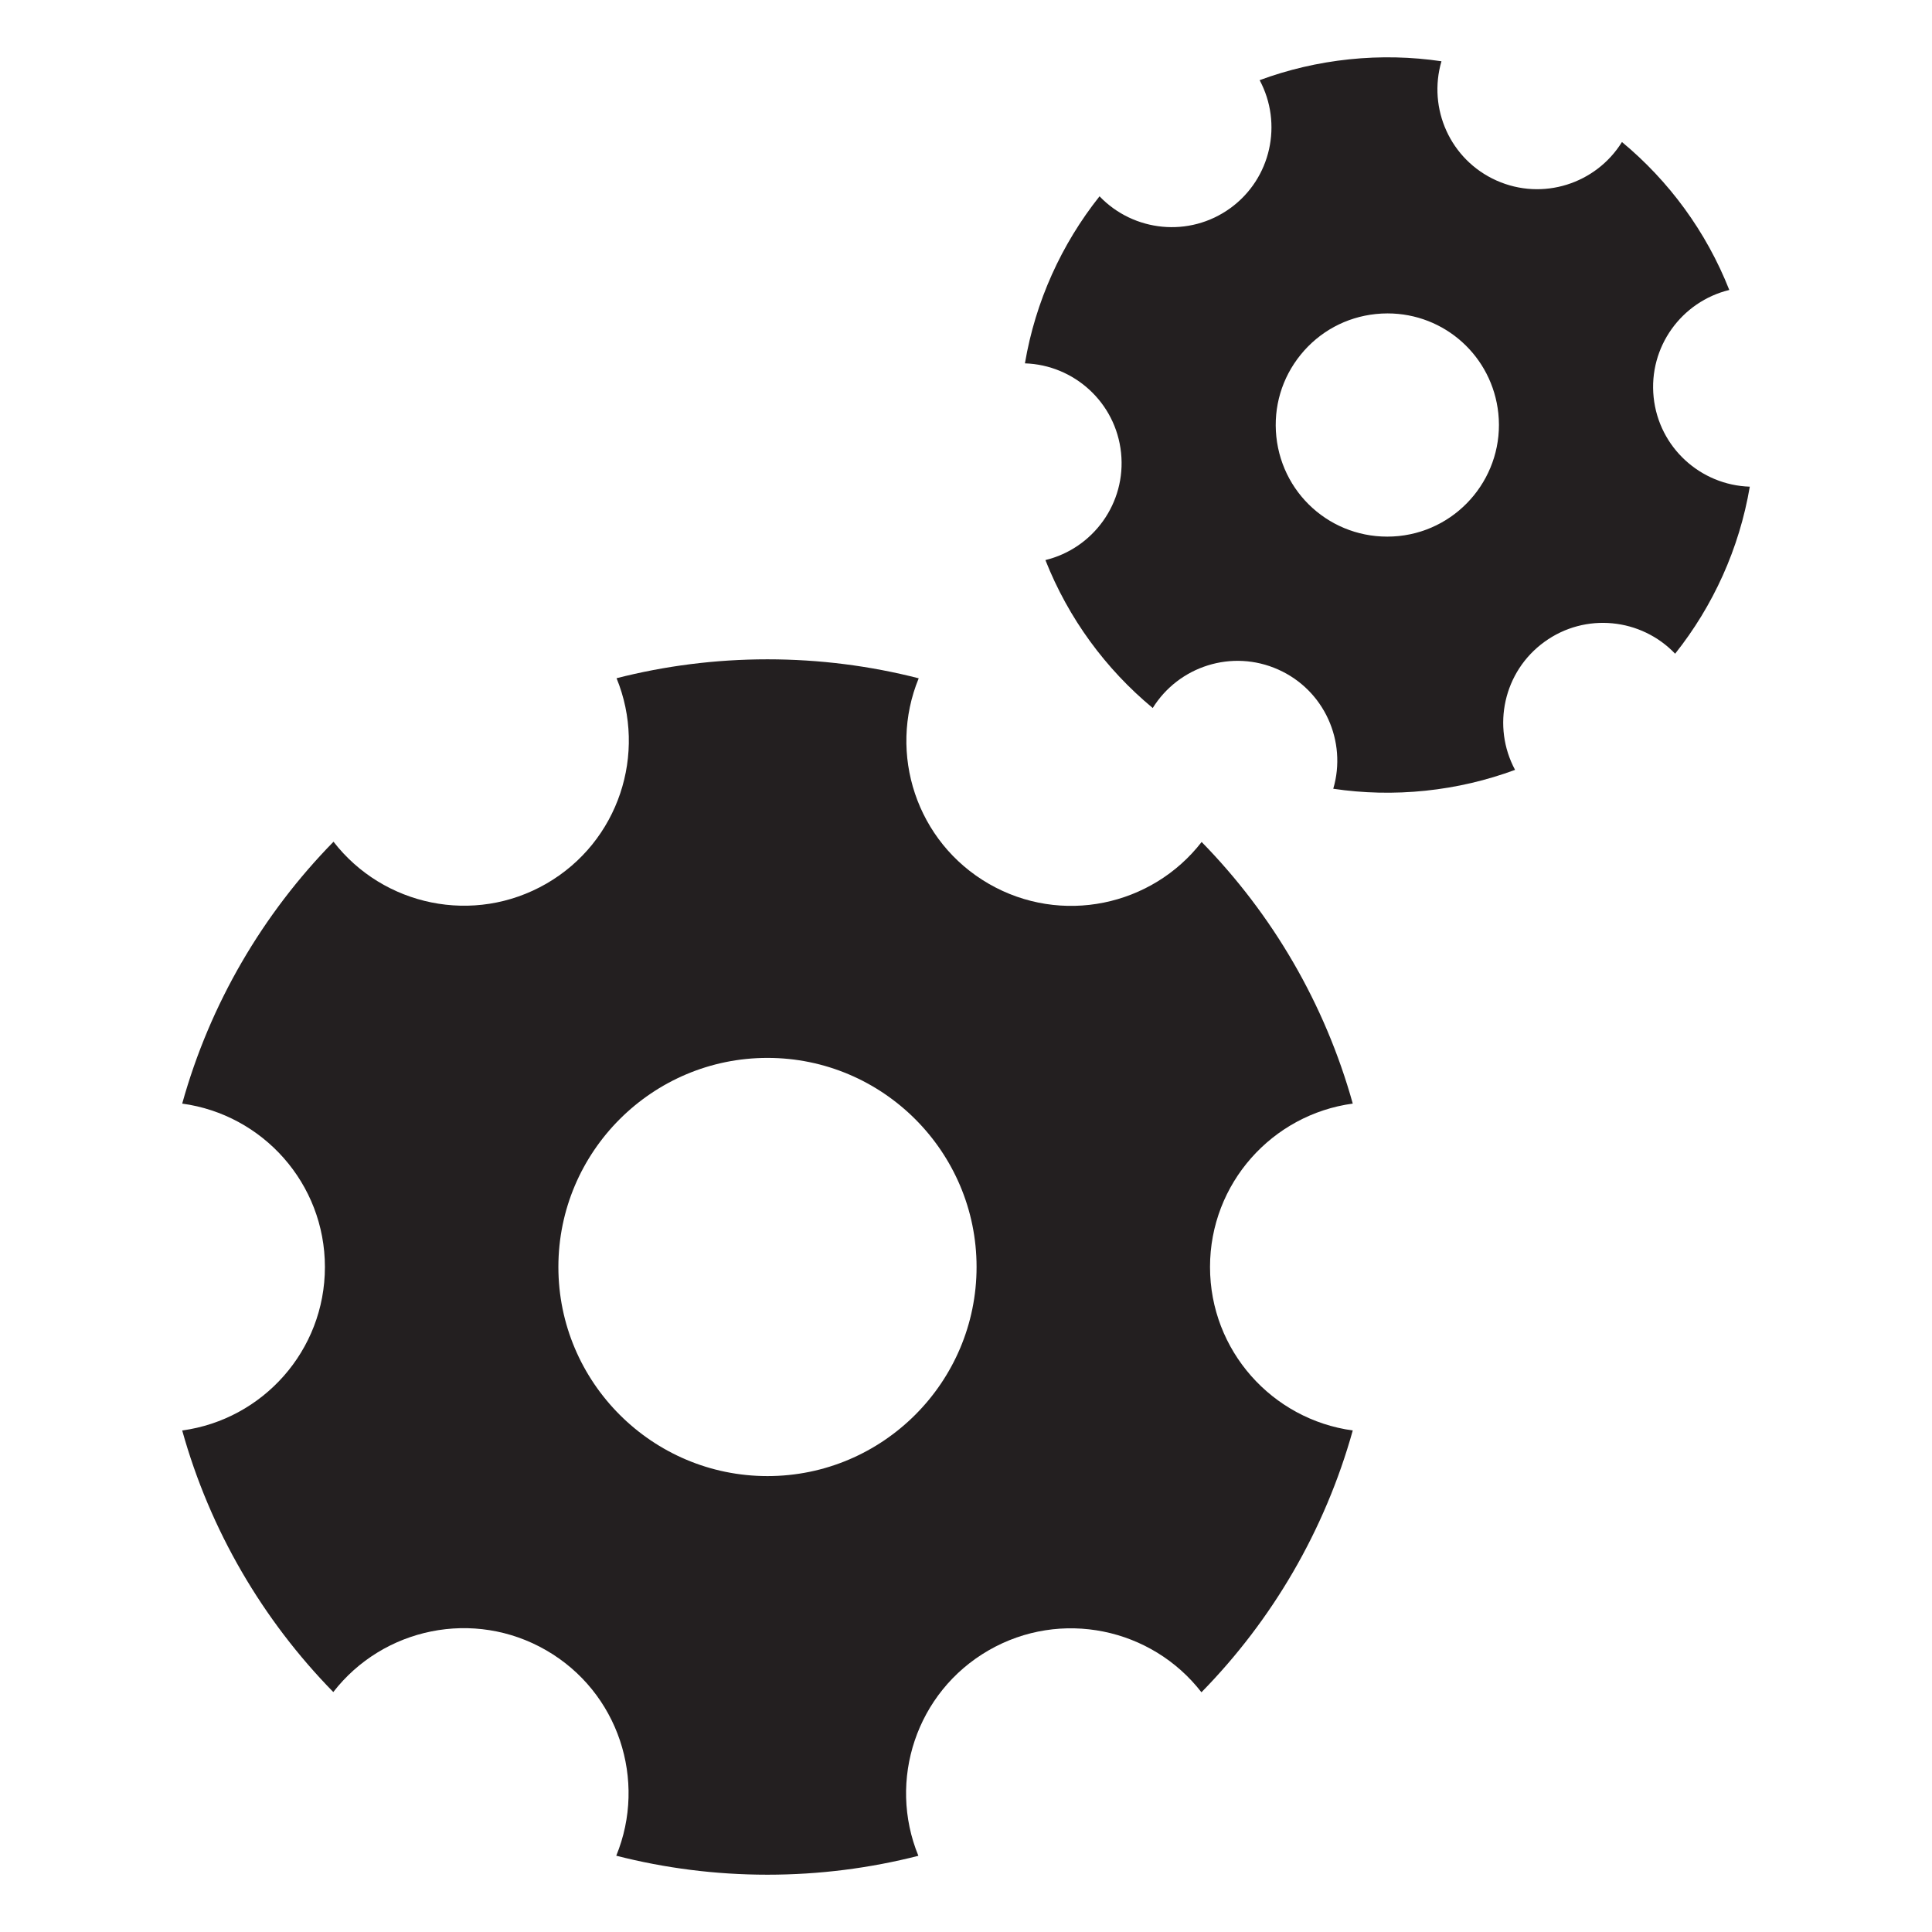 <?xml version="1.0" encoding="utf-8"?>
<!-- Generator: Adobe Illustrator 16.0.3, SVG Export Plug-In . SVG Version: 6.00 Build 0)  -->
<!DOCTYPE svg PUBLIC "-//W3C//DTD SVG 1.1//EN" "http://www.w3.org/Graphics/SVG/1.1/DTD/svg11.dtd">
<svg version="1.1" id="Layer_1" xmlns="http://www.w3.org/2000/svg" xmlns:xlink="http://www.w3.org/1999/xlink" x="0px" y="0px"
	 width="127.999px" height="128px" viewBox="0 0 127.999 128" style="enable-background:new 0 0 127.999 128;" xml:space="preserve"
	>
<style type="text/css">
<![CDATA[
	.st0{fill:#231F20;}
]]>
</style>
<g>
	<path class="st0" d="M89.623,73.115c-1.848-6.623-5.336-12.557-10.012-17.332c-3.297,4.254-9.309,5.537-14.102,2.77
		c-4.799-2.771-6.691-8.626-4.643-13.614c-3.205-0.821-6.562-1.258-10.02-1.258c-3.451,0-6.801,0.436-9.998,1.252
		c2.043,4.989,0.148,10.842-4.652,13.612c-4.797,2.764-10.803,1.479-14.1-2.779c-4.684,4.779-8.18,10.719-10.025,17.35
		c5.336,0.725,9.455,5.291,9.455,10.826c0,5.539-4.119,10.104-9.455,10.83c1.846,6.621,5.336,12.555,10.01,17.33
		c3.301-4.256,9.311-5.535,14.104-2.768c4.797,2.77,6.689,8.625,4.643,13.611c3.203,0.82,6.561,1.258,10.02,1.258
		c3.449,0,6.799-0.436,9.996-1.252c-2.047-4.988-0.146-10.842,4.652-13.611c4.795-2.764,10.805-1.48,14.102,2.777
		c4.684-4.777,8.176-10.717,10.025-17.346c-5.336-0.727-9.457-5.291-9.457-10.83C80.166,78.406,84.287,73.839,89.623,73.115z
		 M50.848,97.794c-7.639,0-13.854-6.215-13.854-13.854c0-7.638,6.215-13.852,13.854-13.852s13.852,6.214,13.852,13.852
		C64.699,91.58,58.486,97.794,50.848,97.794z"/>
	<path class="st0" d="M109.557,26.319c-0.346-3.332,1.848-6.338,5.012-7.108c-1.527-3.87-3.998-7.222-7.111-9.802
		c-1.717,2.768-5.254,3.916-8.312,2.551c-3.062-1.367-4.566-4.771-3.646-7.901c-1.98-0.293-4.027-0.346-6.109-0.129
		c-2.076,0.217-4.064,0.688-5.938,1.381c1.541,2.874,0.768,6.515-1.945,8.482c-2.715,1.964-6.408,1.567-8.662-0.787
		c-2.518,3.169-4.248,6.962-4.943,11.067c3.256,0.104,6.021,2.592,6.369,5.924s-1.846,6.338-5.012,7.109
		c1.527,3.869,3.998,7.221,7.111,9.801c1.719-2.768,5.256-3.914,8.312-2.549c3.061,1.365,4.568,4.77,3.648,7.899
		c1.98,0.294,4.027,0.347,6.109,0.13c2.076-0.217,4.064-0.689,5.936-1.381c-1.545-2.875-0.768-6.516,1.947-8.482
		c2.711-1.966,6.408-1.57,8.658,0.786c2.52-3.169,4.25-6.962,4.947-11.067C112.67,32.141,109.904,29.651,109.557,26.319z
		 M92.682,35.513c-4.131,0.42-7.703-2.553-8.123-6.588c-0.203-1.964,0.369-3.891,1.613-5.424s3.012-2.491,4.975-2.696
		c0.262-0.027,0.521-0.041,0.779-0.041c3.791,0,6.947,2.85,7.342,6.627C99.689,31.446,96.734,35.09,92.682,35.513z"/>
</g>
</svg>
